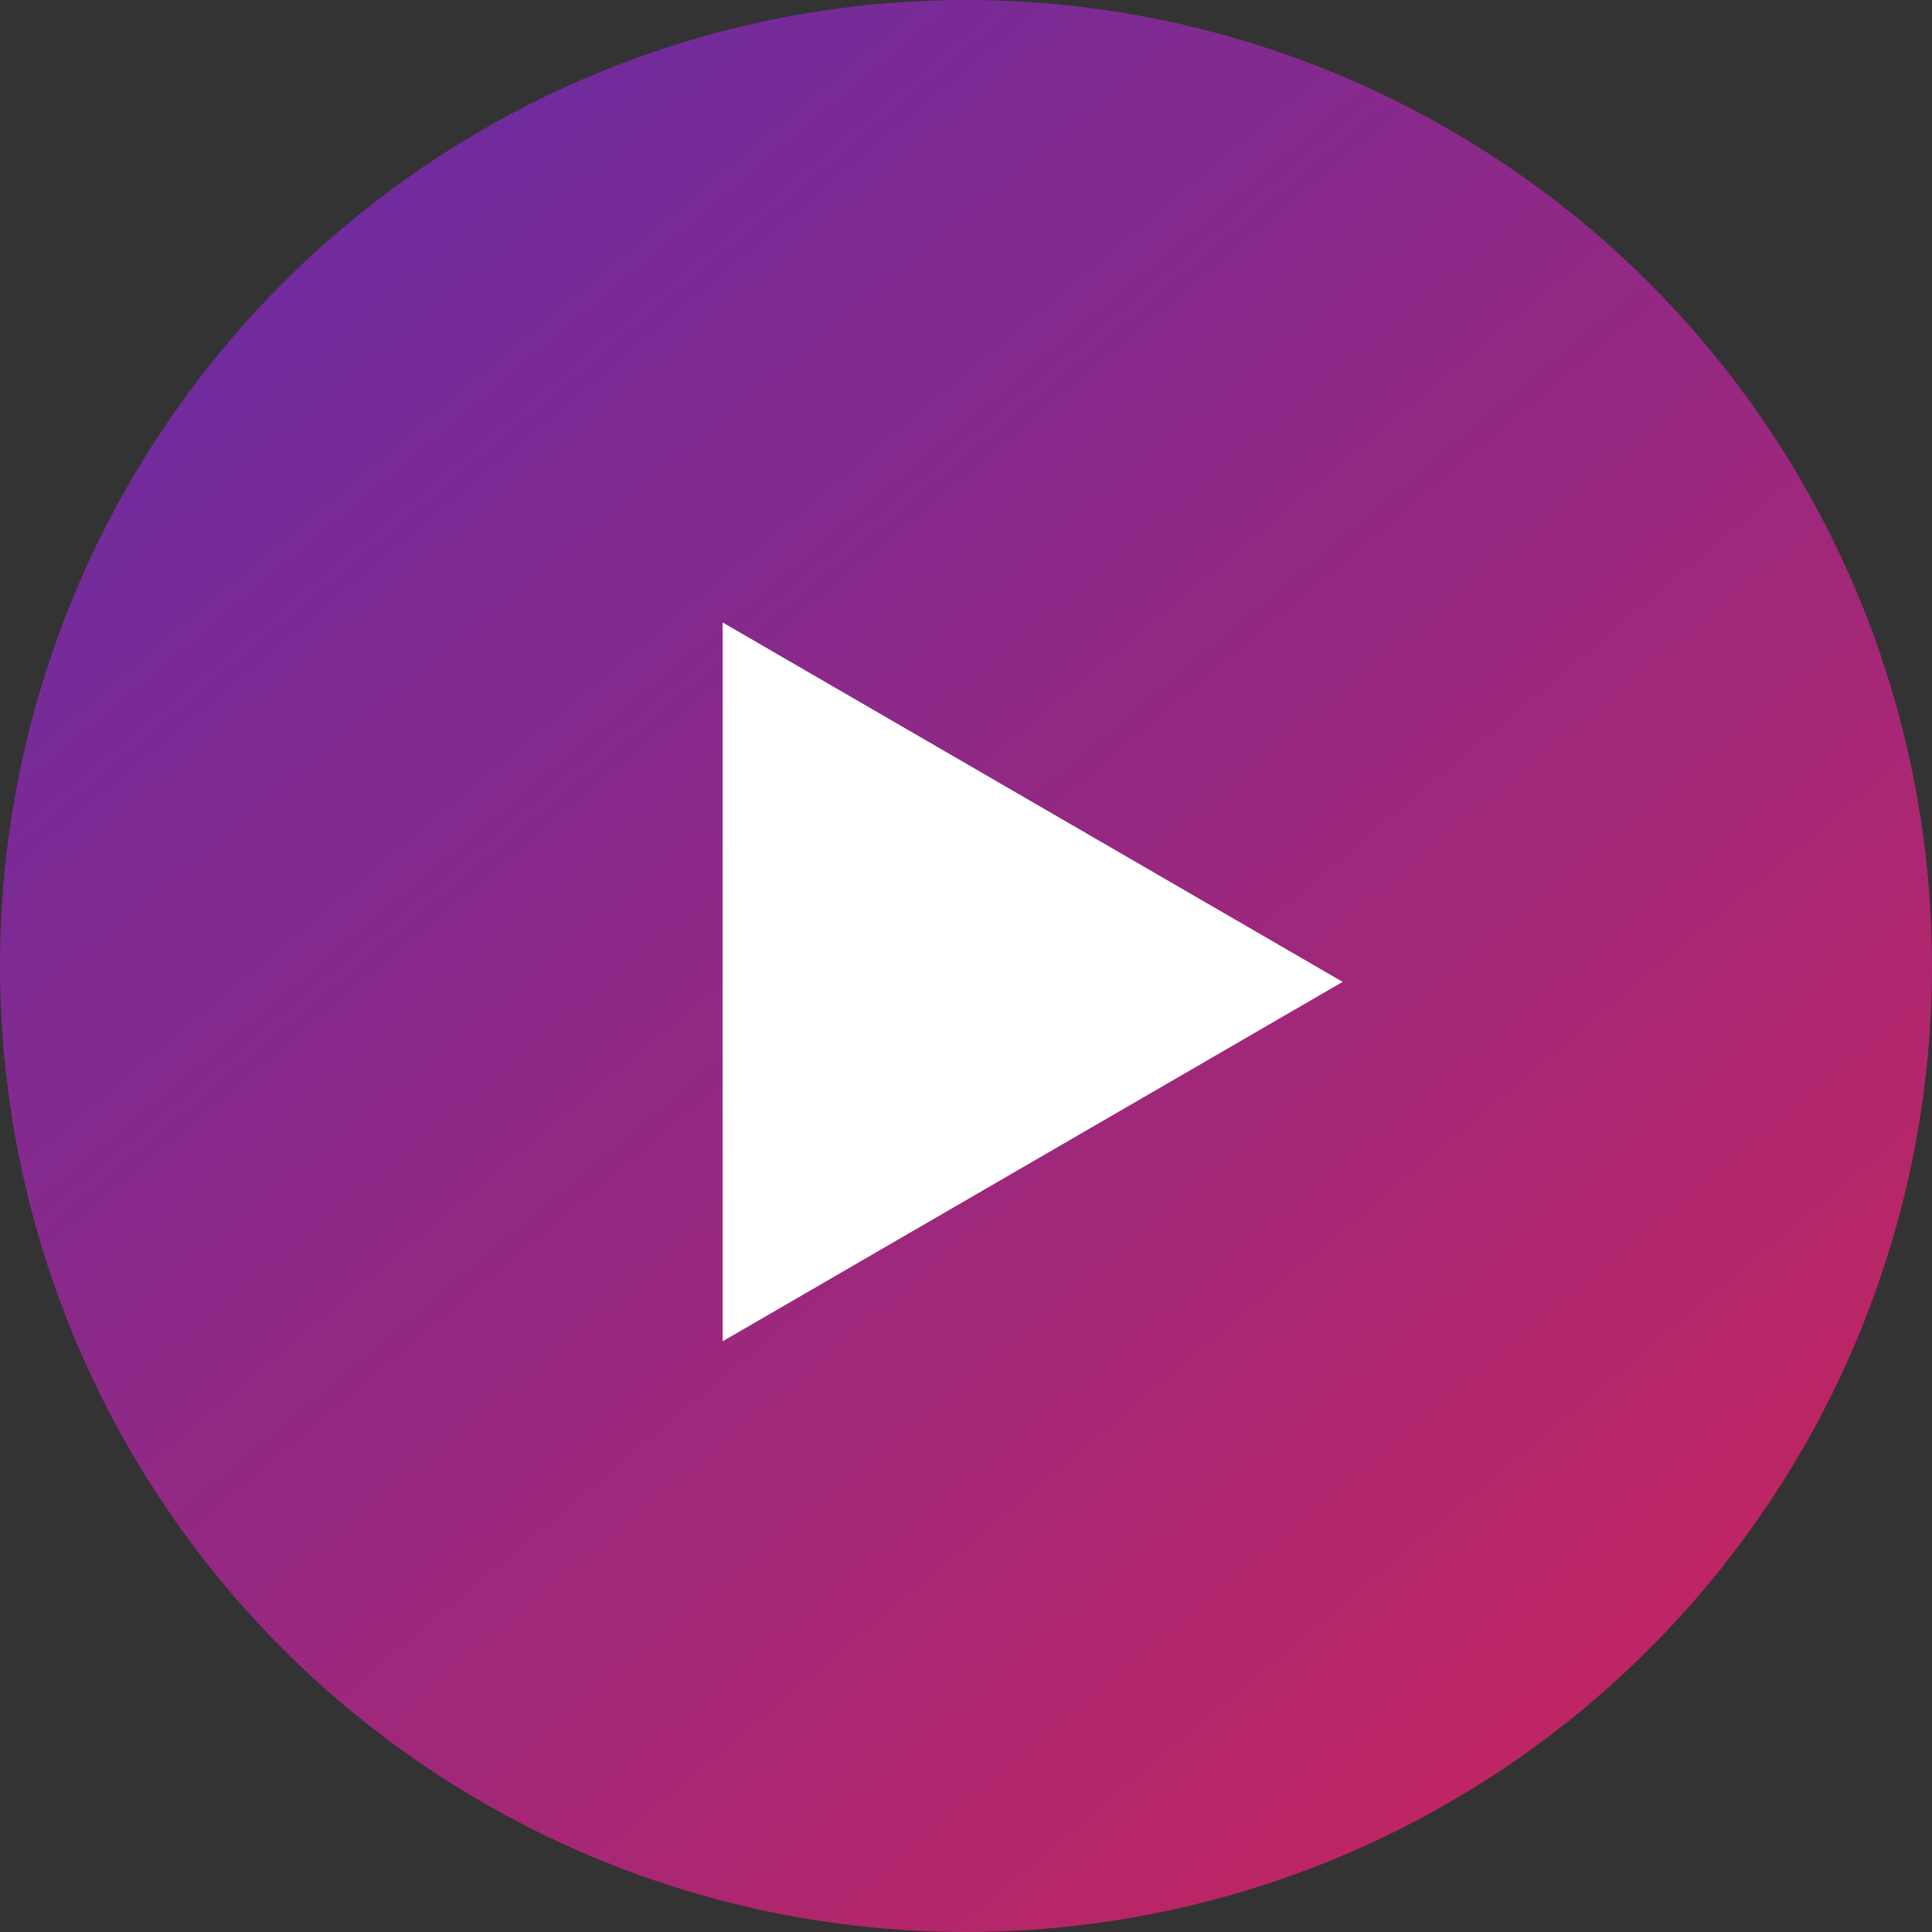 <svg xmlns="http://www.w3.org/2000/svg" xmlns:xlink="http://www.w3.org/1999/xlink" width="62.32" height="62.32" viewBox="0 0 62.32 62.32">
  <rect x="0" y="0" width="62.32" height="62.32" fill="#333333" stroke="none"/>
  <defs>
    <linearGradient id="linear-gradient" x1="-0.129" y1="-0.25" x2="1.129" y2="1.25" gradientUnits="objectBoundingBox">
      <stop offset="0" stop-color="#4c2eb8"/>
      <stop offset="0.52" stop-color="#99287f"/>
      <stop offset="1" stop-color="#e62246"/>
    </linearGradient>
  </defs>
  <g id="Group_2" data-name="Group 2" transform="translate(-419.53 -3451.45)">
    <circle id="Ellipse_20" data-name="Ellipse 20" cx="31.16" cy="31.16" r="31.16" transform="translate(419.53 3451.45)" fill="url(#linear-gradient)"/>
    <path id="Triangle_1" data-name="Triangle 1" d="M462.84,3483.122l-20,11.594v-23.187Z" fill="#fff"/>
  </g>
</svg>
